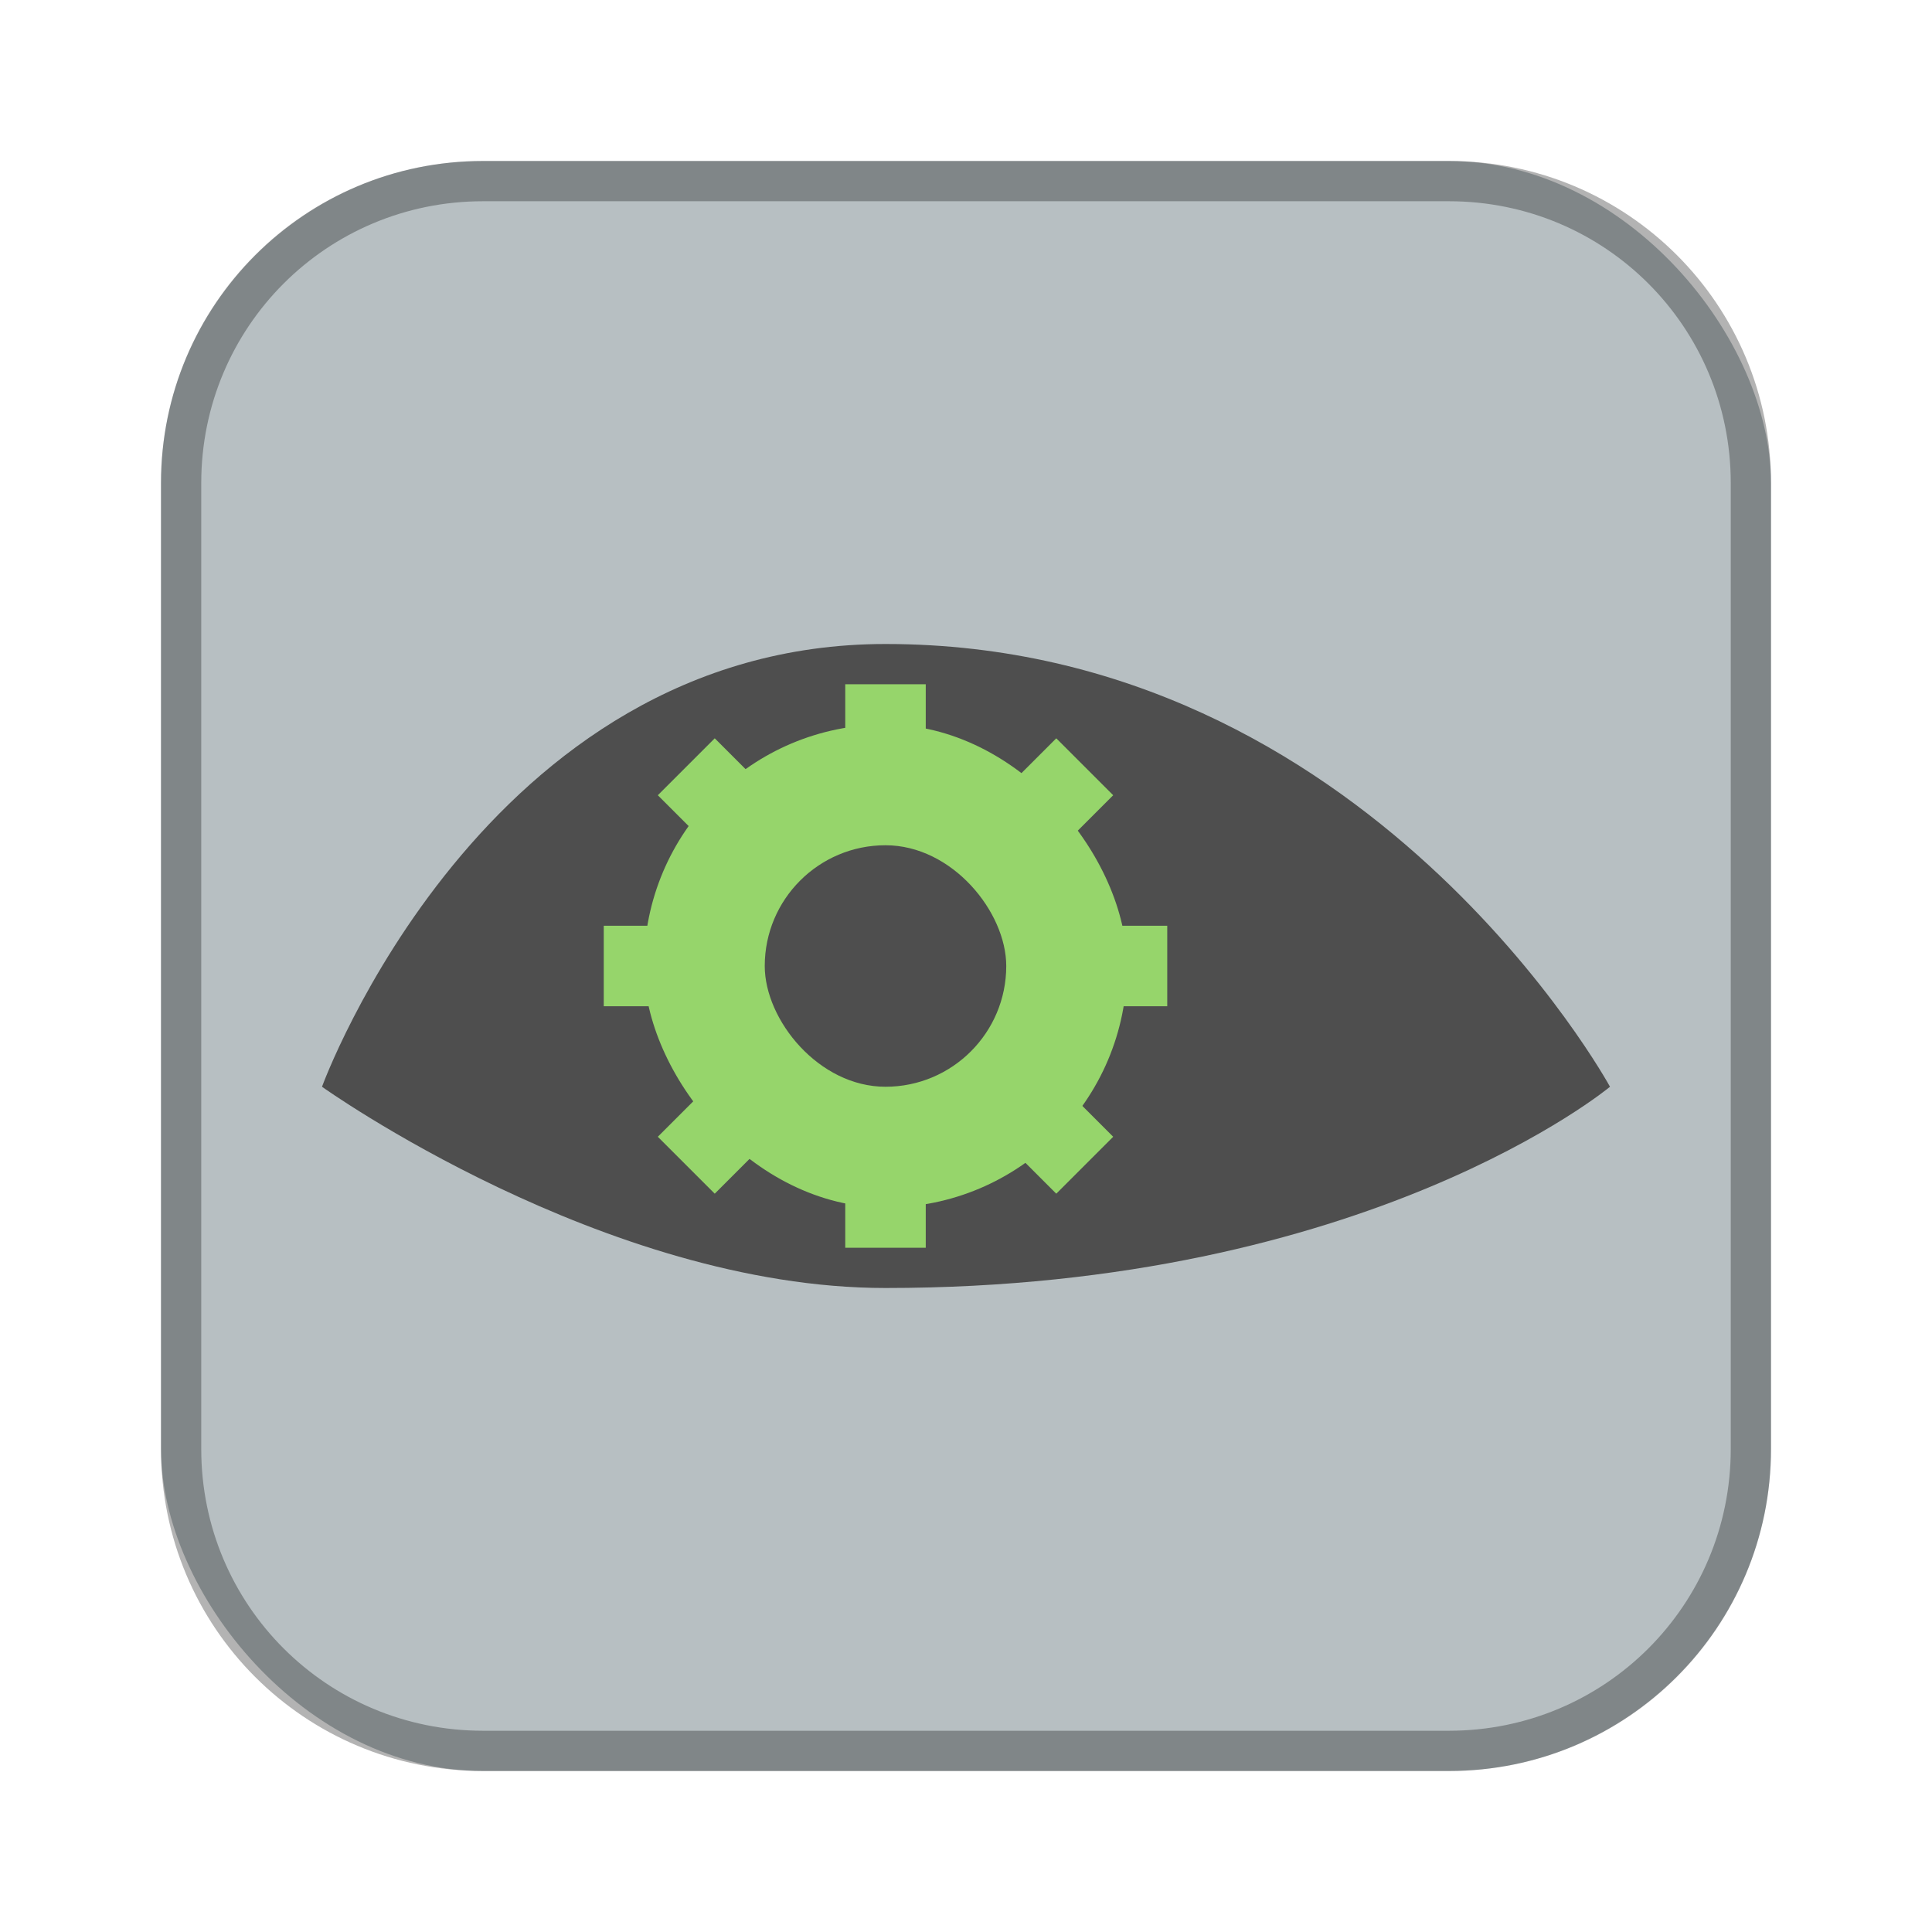 <?xml version="1.0" encoding="UTF-8"?>
<!-- Created with Inkscape (http://www.inkscape.org/) -->
<svg id="SVGRoot" width="48px" height="48px" version="1.1" viewBox="0 0 48 48" xmlns="http://www.w3.org/2000/svg" xmlns:cc="http://creativecommons.org/ns#" xmlns:dc="http://purl.org/dc/elements/1.1/" xmlns:rdf="http://www.w3.org/1999/02/22-rdf-syntax-ns#">
 <defs id="defs815">
  <style id="style819">.cls-1{fill:none;stroke:#fff;stroke-linecap:round;stroke-linejoin:round;}</style>
  <style id="style819-4">.cls-1{fill:none;stroke:#fff;stroke-linecap:round;stroke-linejoin:round;}</style>
  <style id="current-color-scheme" type="text/css">.ColorScheme-Text {
        color:#31363b;
      }
      .ColorScheme-Accent {
        color:#3daee9;
      }</style>
  <style id="current-color-scheme-6" type="text/css">.ColorScheme-Text {
        color:#31363b;
      }
      .ColorScheme-Accent {
        color:#3daee9;
      }</style>
 </defs>
 <g id="layer1">
  <rect id="rect1373-5" x="4" y="4" width="40" height="40" ry="8" fill="#b7bfc2" fill-rule="evenodd" style="paint-order:stroke fill markers"/>
  <path id="rect817" d="m12 4c-4.432 0-8 3.568-8 8v24c0 4.432 3.568 8 8 8h24c4.432 0 8-3.568 8-8v-24c0-4.432-3.568-8-8-8h-24zm0 1h24c3.878 0 7 3.122 7 7v24c0 3.878-3.122 7-7 7h-24c-3.878 0-7-3.122-7-7v-24c0-3.878 3.122-7 7-7z" fill-rule="evenodd" opacity=".3" style="paint-order:stroke fill markers"/>
  <path id="path855" d="m8 27s4-11 14-11c12 0 18 11 18 11s-6 5-18 5c-7 0-14-5-14-5z" fill="#4e4e4e"/>
  <rect id="rect868" x="16" y="18" width="12" height="12" ry="6" fill="#96d56b" fill-rule="evenodd" style="paint-order:normal"/>
  <rect id="rect870" x="15" y="23" width="14" height="2" fill="#96d56b" fill-rule="evenodd" style="paint-order:normal"/>
  <rect id="rect870-2" transform="rotate(90)" x="17" y="-23" width="14" height="2" fill="#96d56b" fill-rule="evenodd" style="paint-order:normal"/>
  <rect id="rect870-5" transform="rotate(-45)" x="-8.414" y="31.527" width="14" height="2" fill="#96d56b" fill-rule="evenodd" style="paint-order:normal"/>
  <rect id="rect870-2-9" transform="rotate(45)" x="25.527" y=".414" width="14" height="2" fill="#96d56b" fill-rule="evenodd" style="paint-order:normal"/>
  <rect id="rect905" x="19" y="21" width="6" height="6" ry="3" fill="#4e4e4e" fill-rule="evenodd" style="paint-order:normal"/>
 </g>
</svg>
